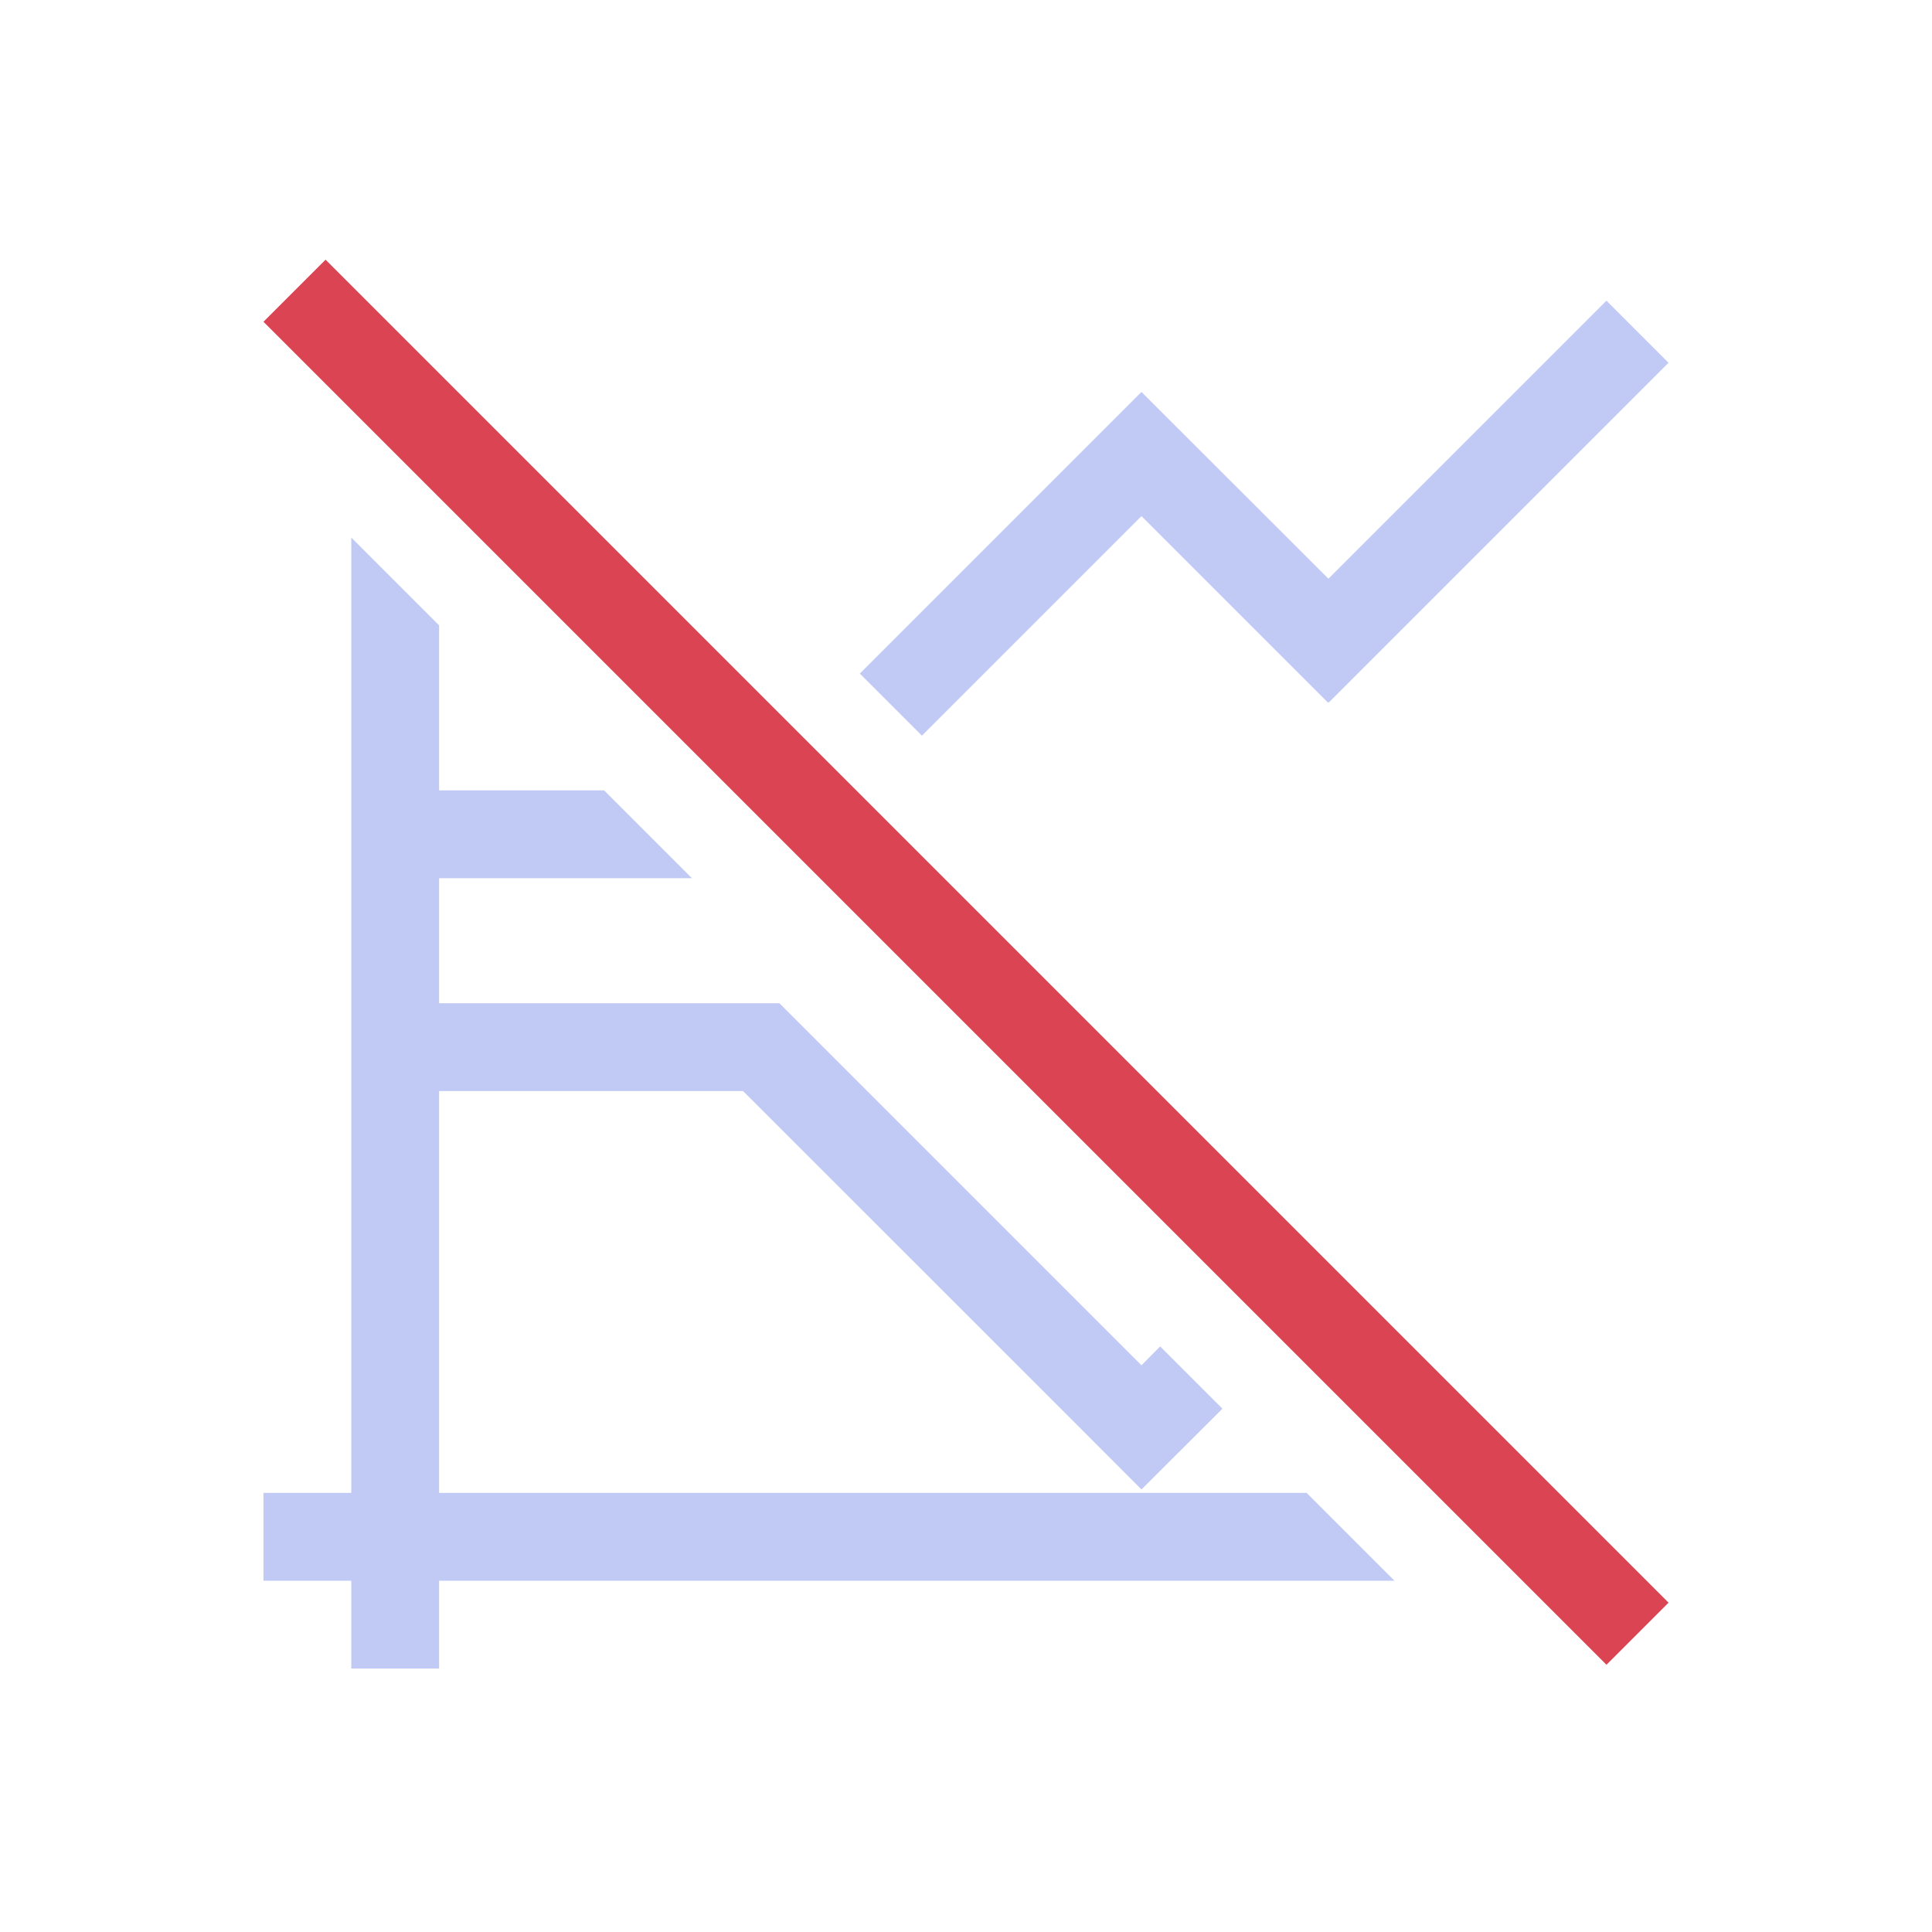 <svg version="1.1" viewBox="0 0 22 22" xmlns="http://www.w3.org/2000/svg"><style type="text/css" id="current-color-scheme">.ColorScheme-Text { color: #c0caf5; }.ColorScheme-NegativeText { color: #da4453; }</style>
    <path d="m18.293 3.424-3.166 3.166-2.127-2.125-2e-3 0.002-2e-3 -0.002-3.205 3.205 0.707 0.707 2.5-2.5 2.123 2.123 0.006-0.004 0.004 0.004 3.869-3.869zm-14.293 2.697v10.879h-1v1h1v1h1v-1h10.879l-1-1h-9.879v-4.576h3.461s4.537 4.533 4.535 4.535l2e-3 -2e-3 2e-3 2e-3 0.92-0.918-0.709-0.709-0.213 0.215-4.123-4.123h-3.875v-1.424h2.879l-1-1h-1.879v-1.879z" fill="currentColor" class="ColorScheme-Text"/>
    <path d="M 3.707,2.957 3,3.664 18.293,18.957 19,18.25 Z" fill="currentColor" class="ColorScheme-NegativeText"/>
</svg>
